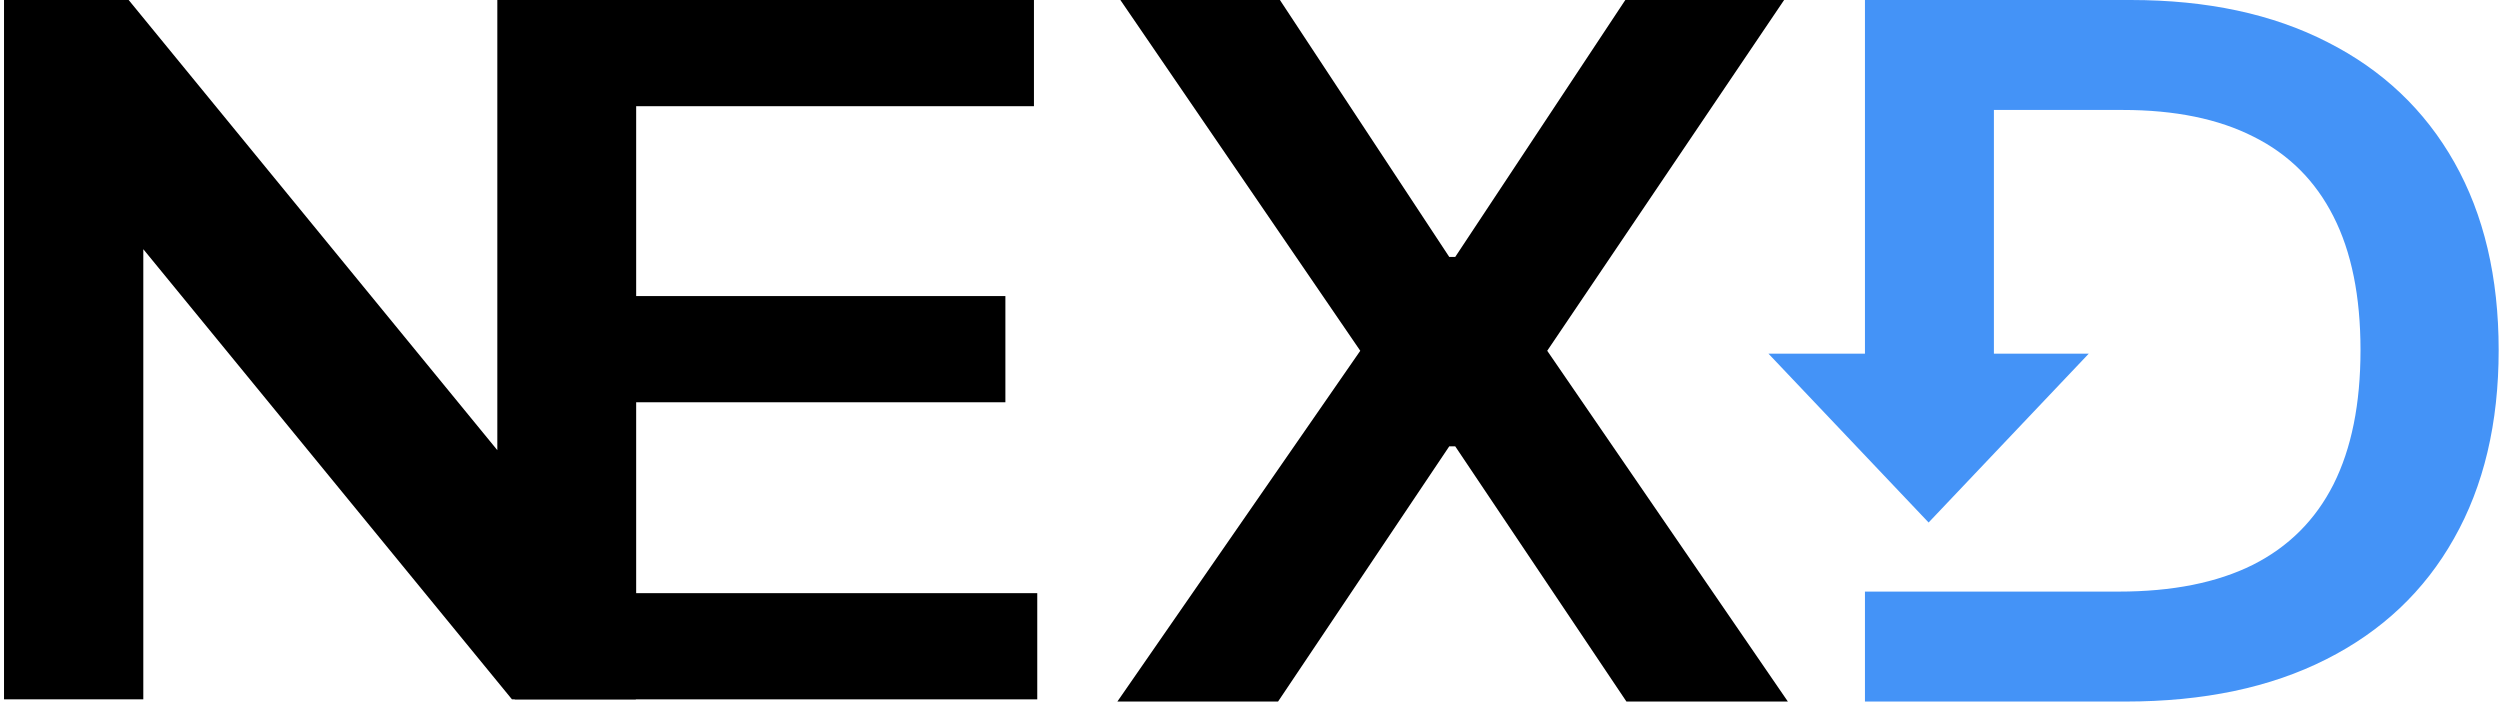 <svg width="311" height="88" viewBox="0 0 311 88" fill="none" xmlns="http://www.w3.org/2000/svg">
<path d="M264.412 87.273H232V0H265.065C274.562 0 282.719 1.747 289.538 5.241C296.387 8.707 301.649 13.693 305.323 20.199C308.997 26.704 310.834 34.489 310.834 43.551C310.834 52.642 308.981 60.455 305.276 66.989C301.602 73.523 296.294 78.537 289.351 82.031C282.439 85.526 274.126 87.273 264.412 87.273ZM249.327 73.594H263.571C270.234 73.594 275.791 72.486 280.244 70.27C284.696 68.026 288.043 64.688 290.285 60.256C292.527 55.795 293.647 50.227 293.647 43.551C293.647 36.875 292.527 31.335 290.285 26.932C288.043 22.5 284.727 19.19 280.337 17.003C275.978 14.787 270.561 13.679 264.085 13.679H248.042V44.5H232V73.594H240.663H249.327Z" fill="#4493F7"/>
<path d="M239.919 65L220 44L259.837 44L239.919 65Z" fill="#4493F7"/>
<path d="M159.222 0L180.285 31.96H181.032L202.189 0H221.944L192.474 43.636L222.411 87.273H202.329L181.032 55.526H180.285L158.989 87.273H139L169.217 43.636L139.374 0H159.222Z" fill="black"/>
<path d="M64.035 87V0H128.623V13.211H79.139V36.831H125.07V50.042H79.139V73.789H129.035V87H64.035Z" fill="black"/>
<path d="M79.1 0V87H63.689L17.827 31V27.74V87H0.5V0H16.005L61.867 56V59.303V0H79.1Z" fill="black"/>
</svg>
